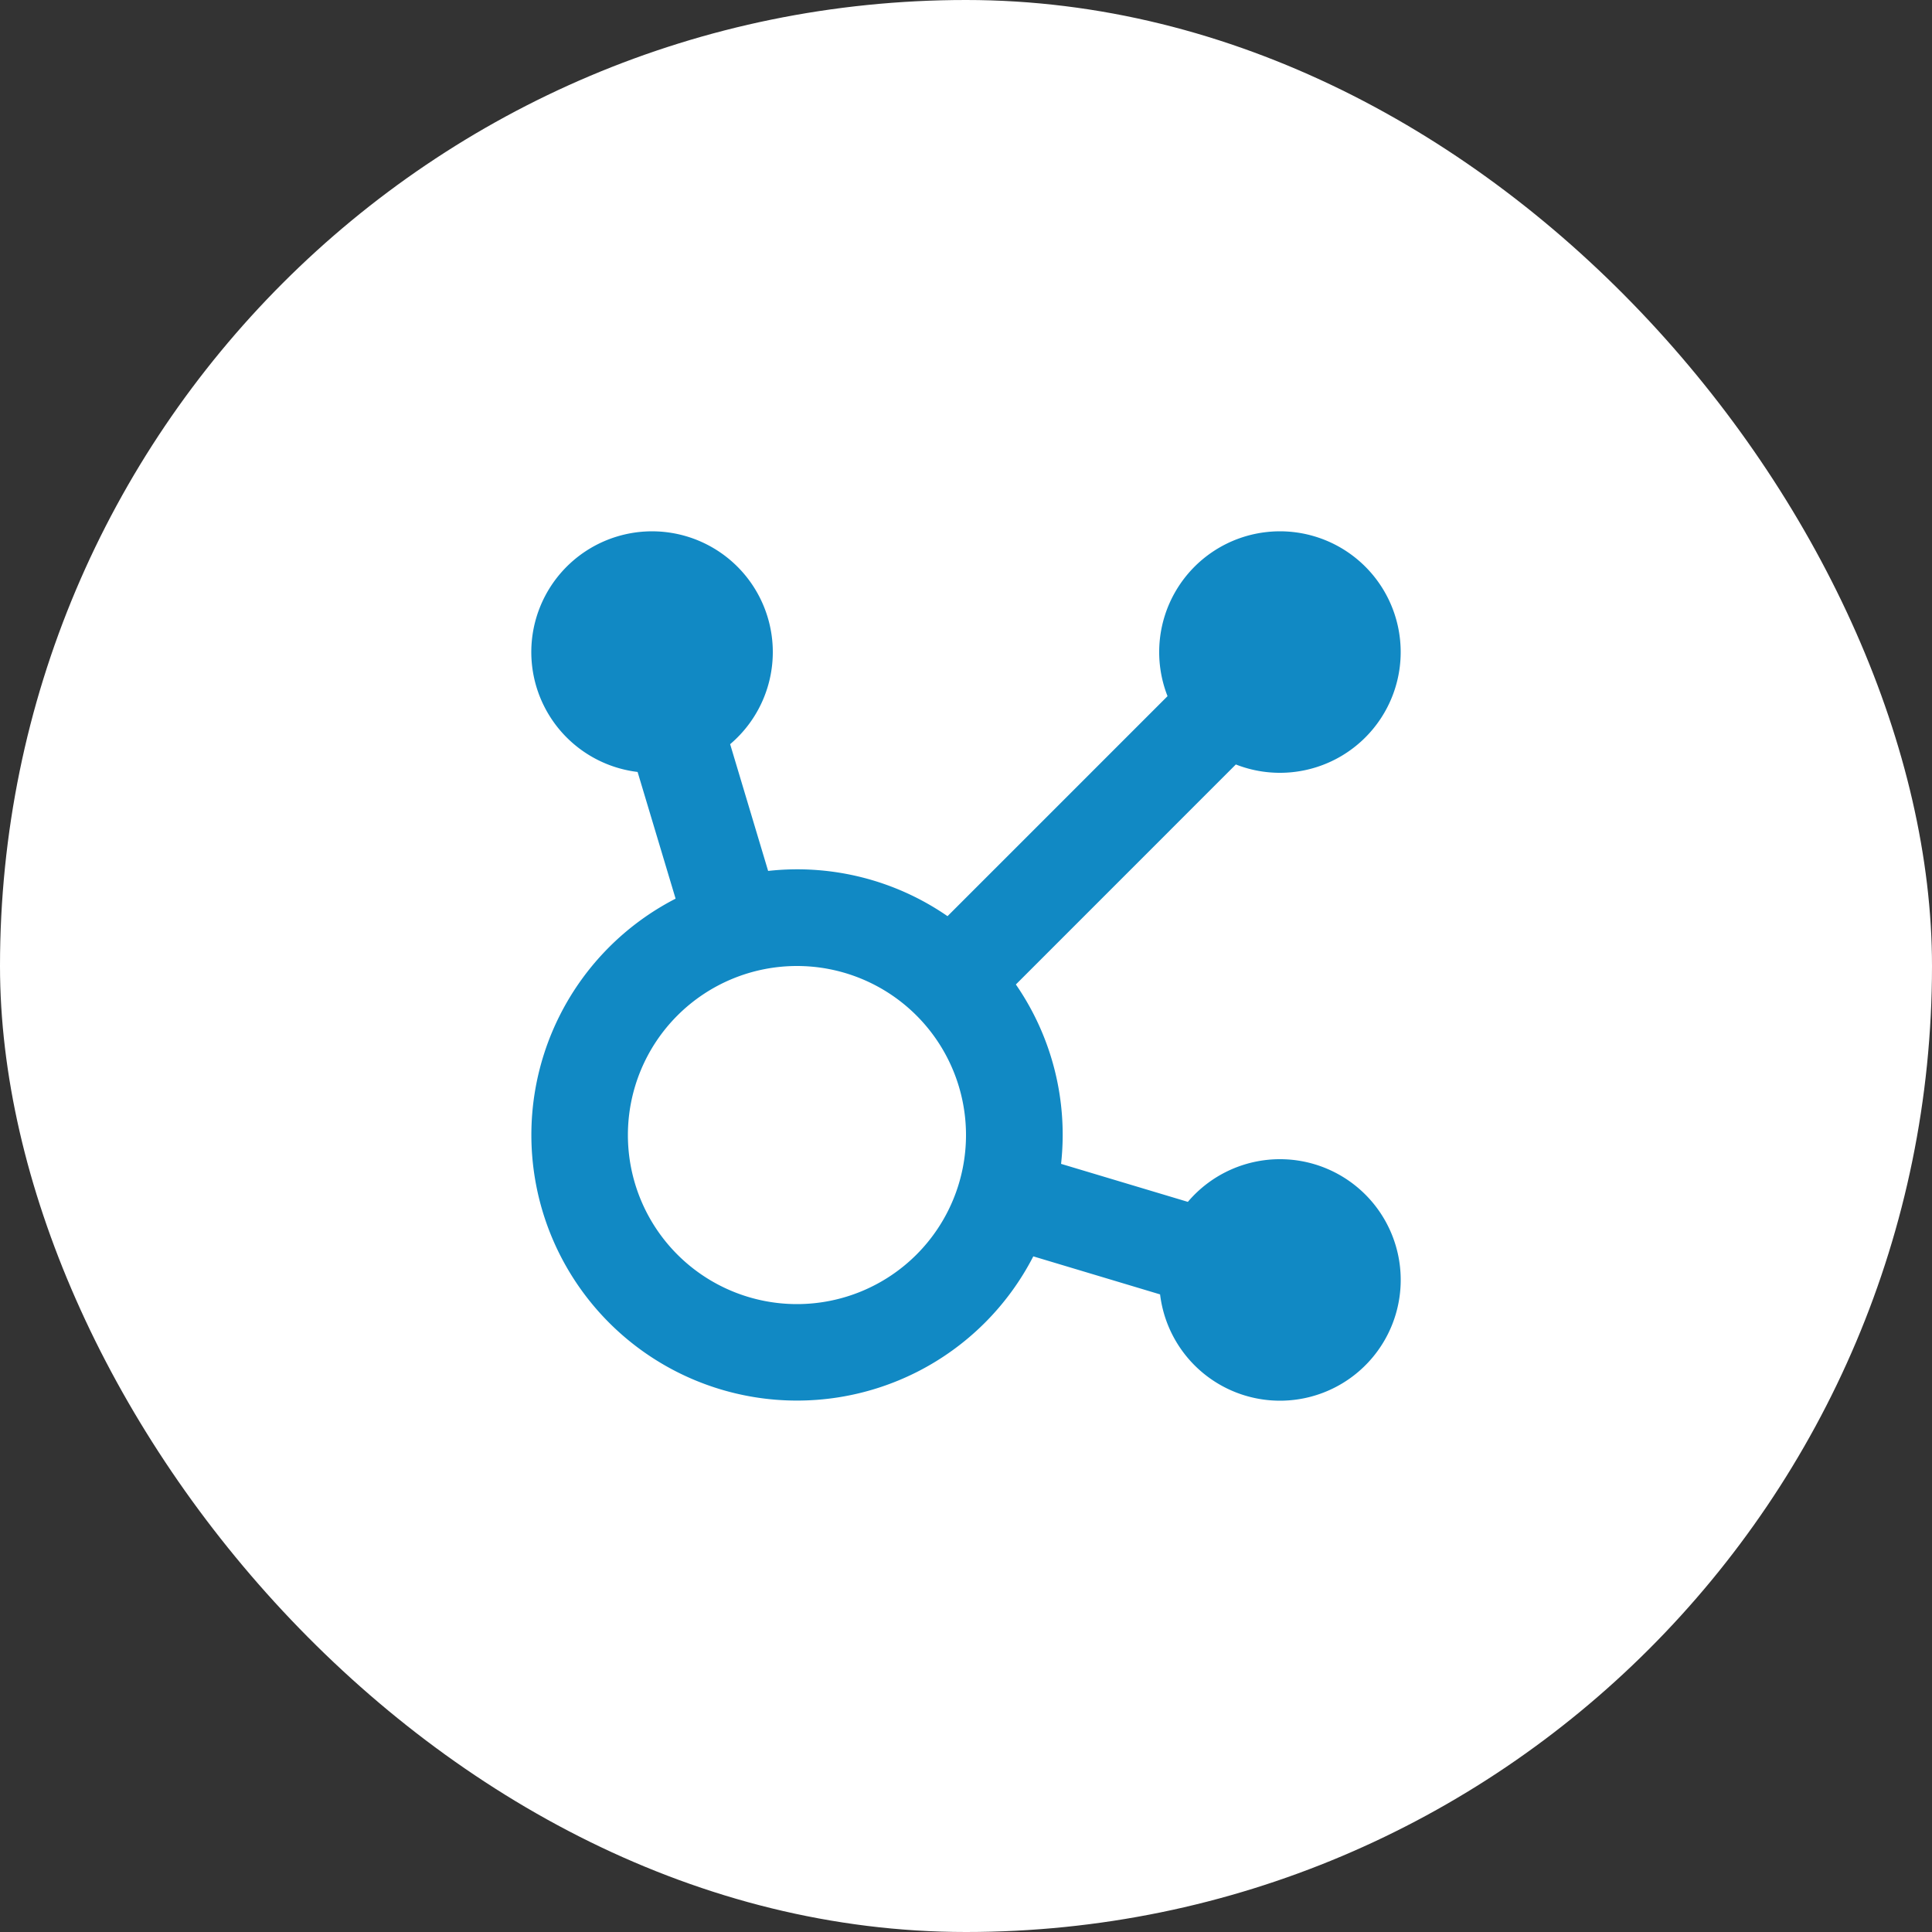 <svg width="48" height="48" fill="none" xmlns="http://www.w3.org/2000/svg"><rect width="100%" height="100%" fill="#333333" stroke="none"/><rect width="48" height="48" rx="24" fill="#fff"/><path fill-rule="evenodd" clip-rule="evenodd" d="M18.14 18.489a3 3 0 1 0-2.299.69l.944 3.148a6.6 6.6 0 1 0 8.887 8.887l3.15.945a3 3 0 1 0 .69-2.299l-3.15-.944a6.57 6.57 0 0 0-1.123-4.457l5.465-5.466a3 3 0 1 0-1.697-1.697l-5.466 5.466a6.569 6.569 0 0 0-4.457-1.124l-.944-3.15zM24 28.2a4.2 4.2 0 1 1-8.4 0 4.2 4.2 0 0 1 8.4 0z" fill="#1189C4"/></svg>